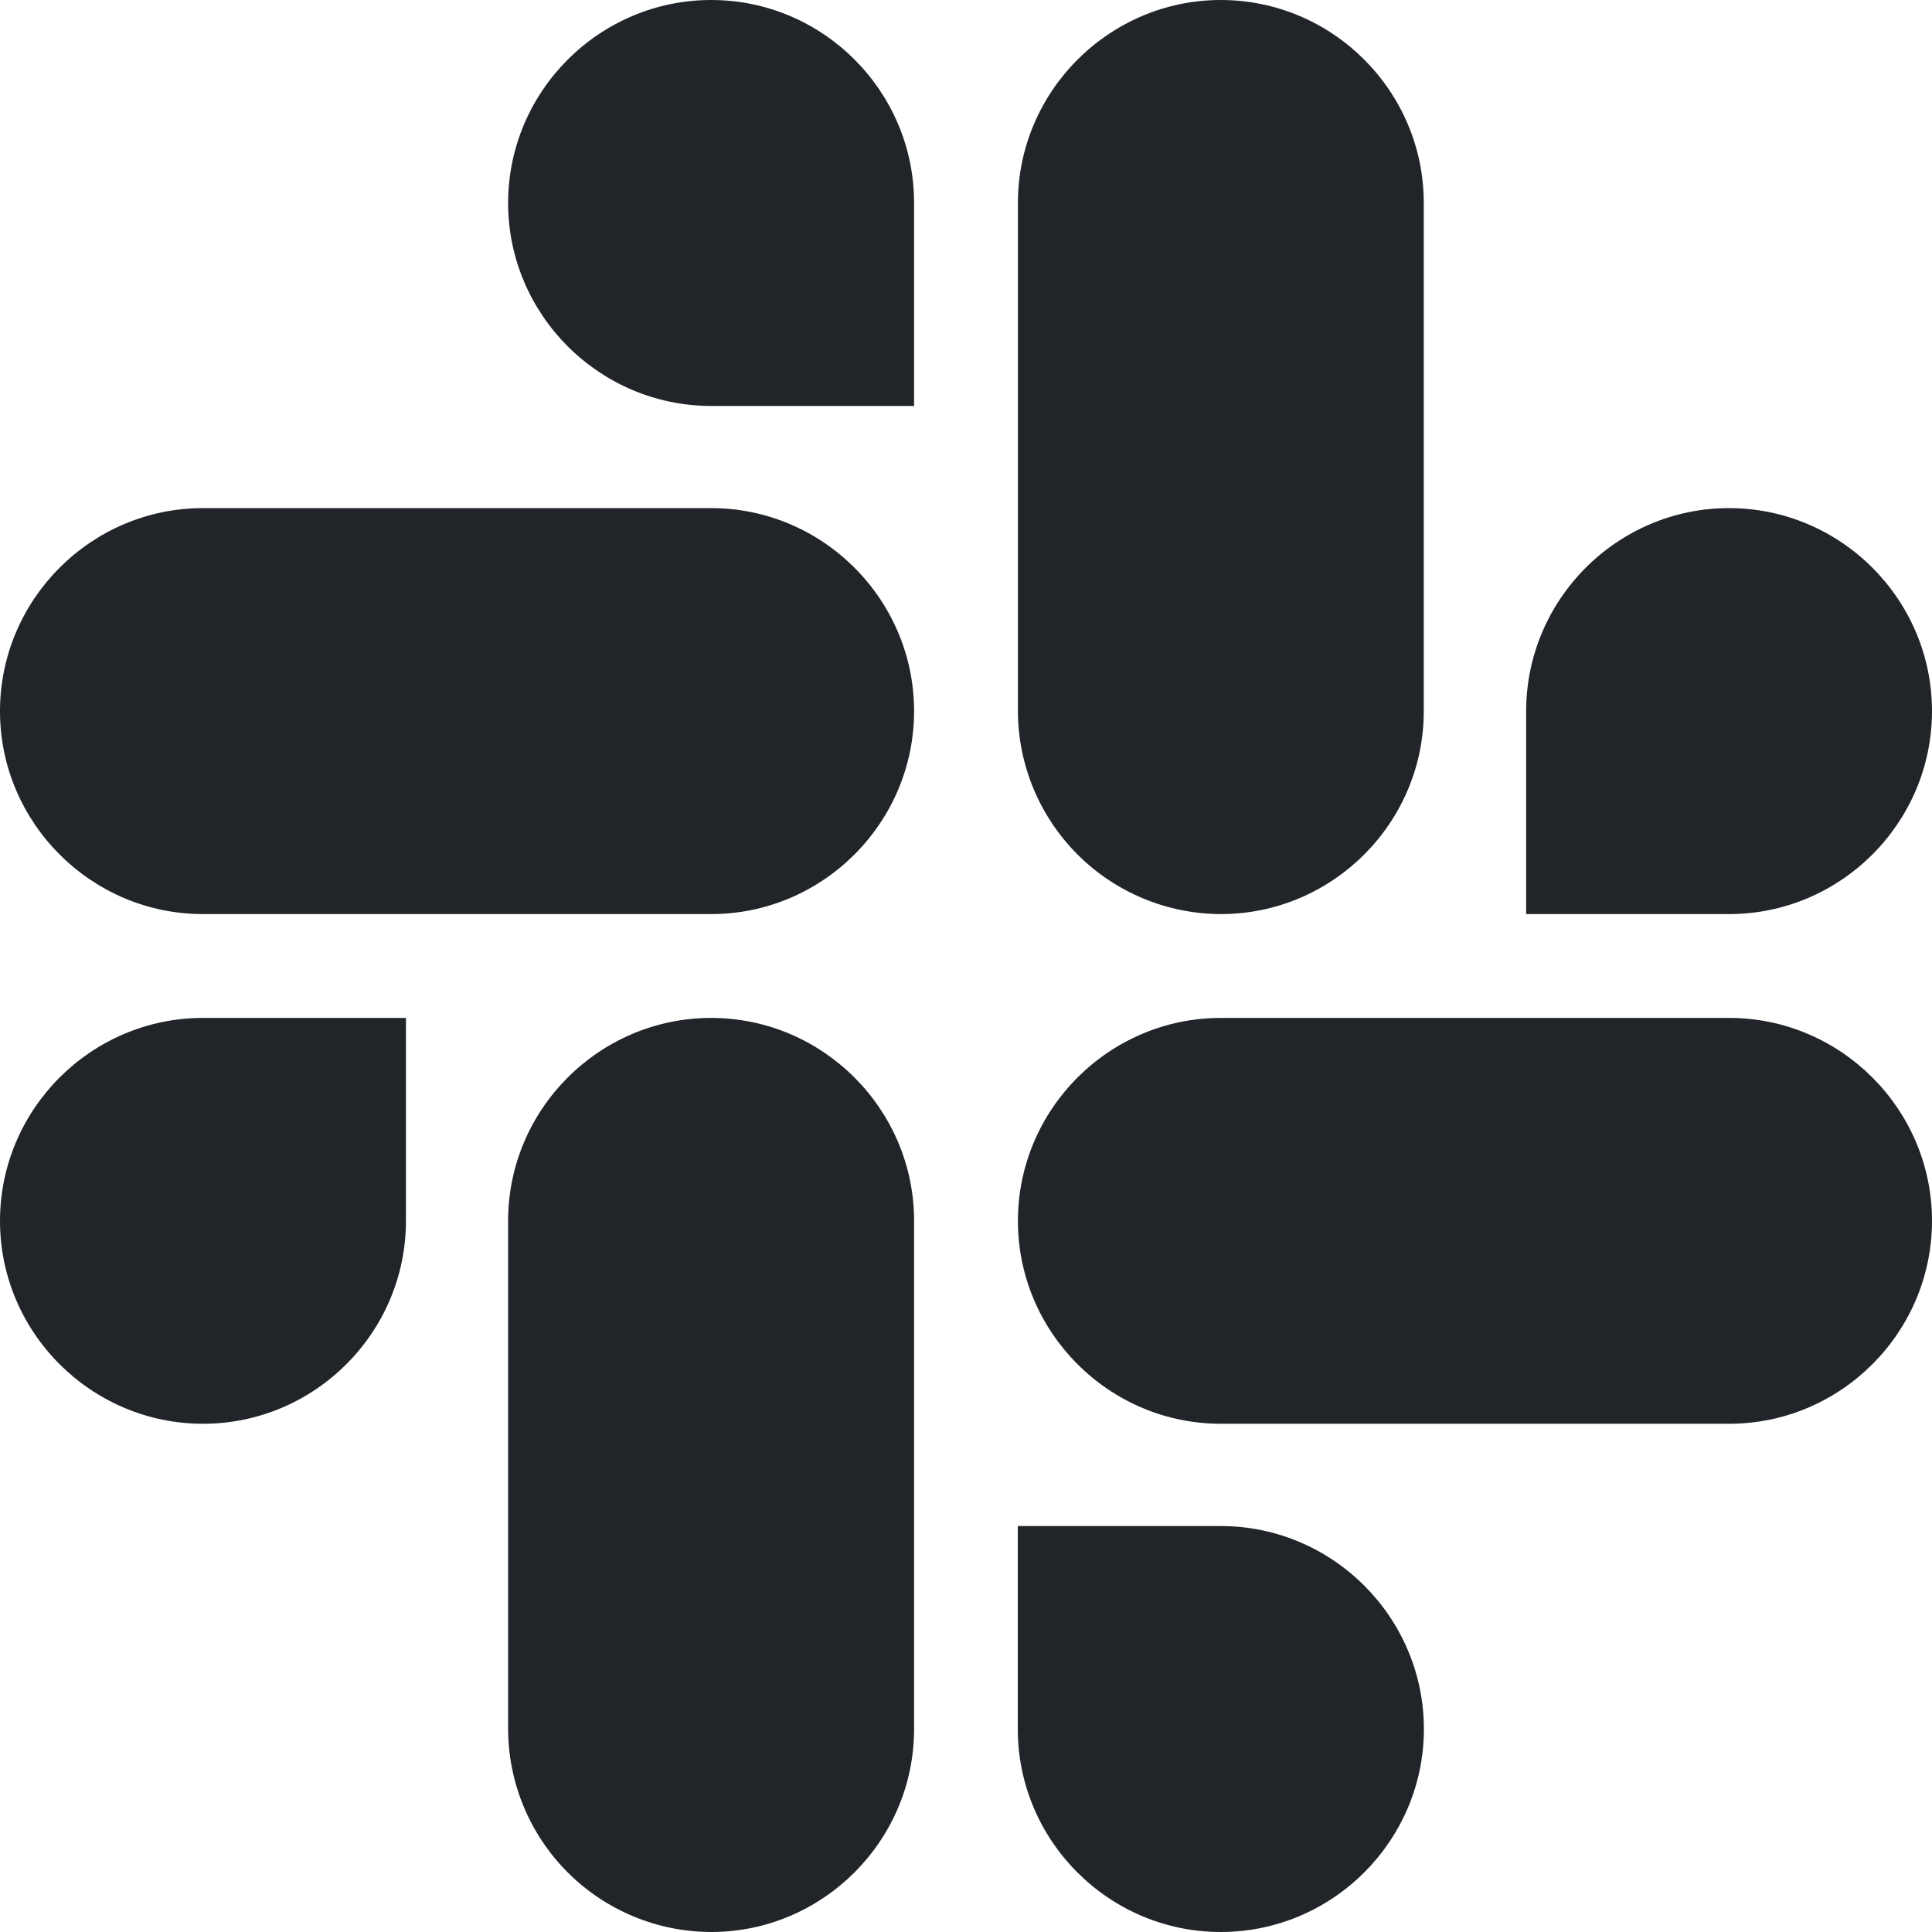 <svg width="16" height="16" viewBox="0 0 16 16" fill="none" xmlns="http://www.w3.org/2000/svg">
<g clip-path="url(#clip0_34_5324)">
<path d="M3.362 10.11C3.362 11.036 2.606 11.791 1.681 11.791C0.756 11.791 0 11.036 0 10.111C0 9.186 0.756 8.43 1.68 8.43H3.362V10.11ZM4.208 10.11C4.208 9.186 4.964 8.43 5.889 8.43C6.814 8.43 7.57 9.186 7.57 10.11V14.32C7.57 15.244 6.814 16 5.89 16C5.444 15.999 5.017 15.822 4.702 15.507C4.387 15.192 4.209 14.765 4.208 14.32V10.11ZM5.89 3.362C4.964 3.362 4.208 2.606 4.208 1.681C4.208 0.756 4.964 0 5.89 0C6.816 0 7.57 0.756 7.57 1.68V3.362H5.89ZM5.89 4.208C6.814 4.208 7.57 4.964 7.57 5.889C7.57 6.814 6.814 7.57 5.89 7.57H1.68C0.757 7.57 0 6.814 0 5.89C0 4.964 0.756 4.208 1.68 4.208H5.89ZM12.639 5.89C12.639 4.964 13.394 4.208 14.319 4.208C15.244 4.208 16 4.964 16 5.889C16 6.814 15.244 7.57 14.32 7.57H12.639V5.89ZM11.791 5.89C11.791 6.814 11.036 7.57 10.111 7.57C9.666 7.569 9.239 7.392 8.924 7.077C8.609 6.762 8.431 6.335 8.43 5.89V1.68C8.43 0.757 9.186 0 10.11 0C11.036 0 11.791 0.756 11.791 1.68V5.89ZM10.11 12.638C11.036 12.638 11.792 13.394 11.792 14.319C11.792 15.244 11.036 16 10.11 16C9.184 16 8.429 15.244 8.429 14.32V12.638H10.109H10.11ZM10.11 11.791C9.186 11.791 8.43 11.036 8.43 10.111C8.43 9.186 9.186 8.43 10.11 8.43H14.32C15.244 8.43 16 9.186 16 10.11C16 11.036 15.244 11.791 14.32 11.791H10.11Z" fill="#212529"/>
</g>
<defs>
<clipPath id="clip0_34_5324">
<rect width="16" height="16" fill="white"/>
</clipPath>
</defs>
</svg>
